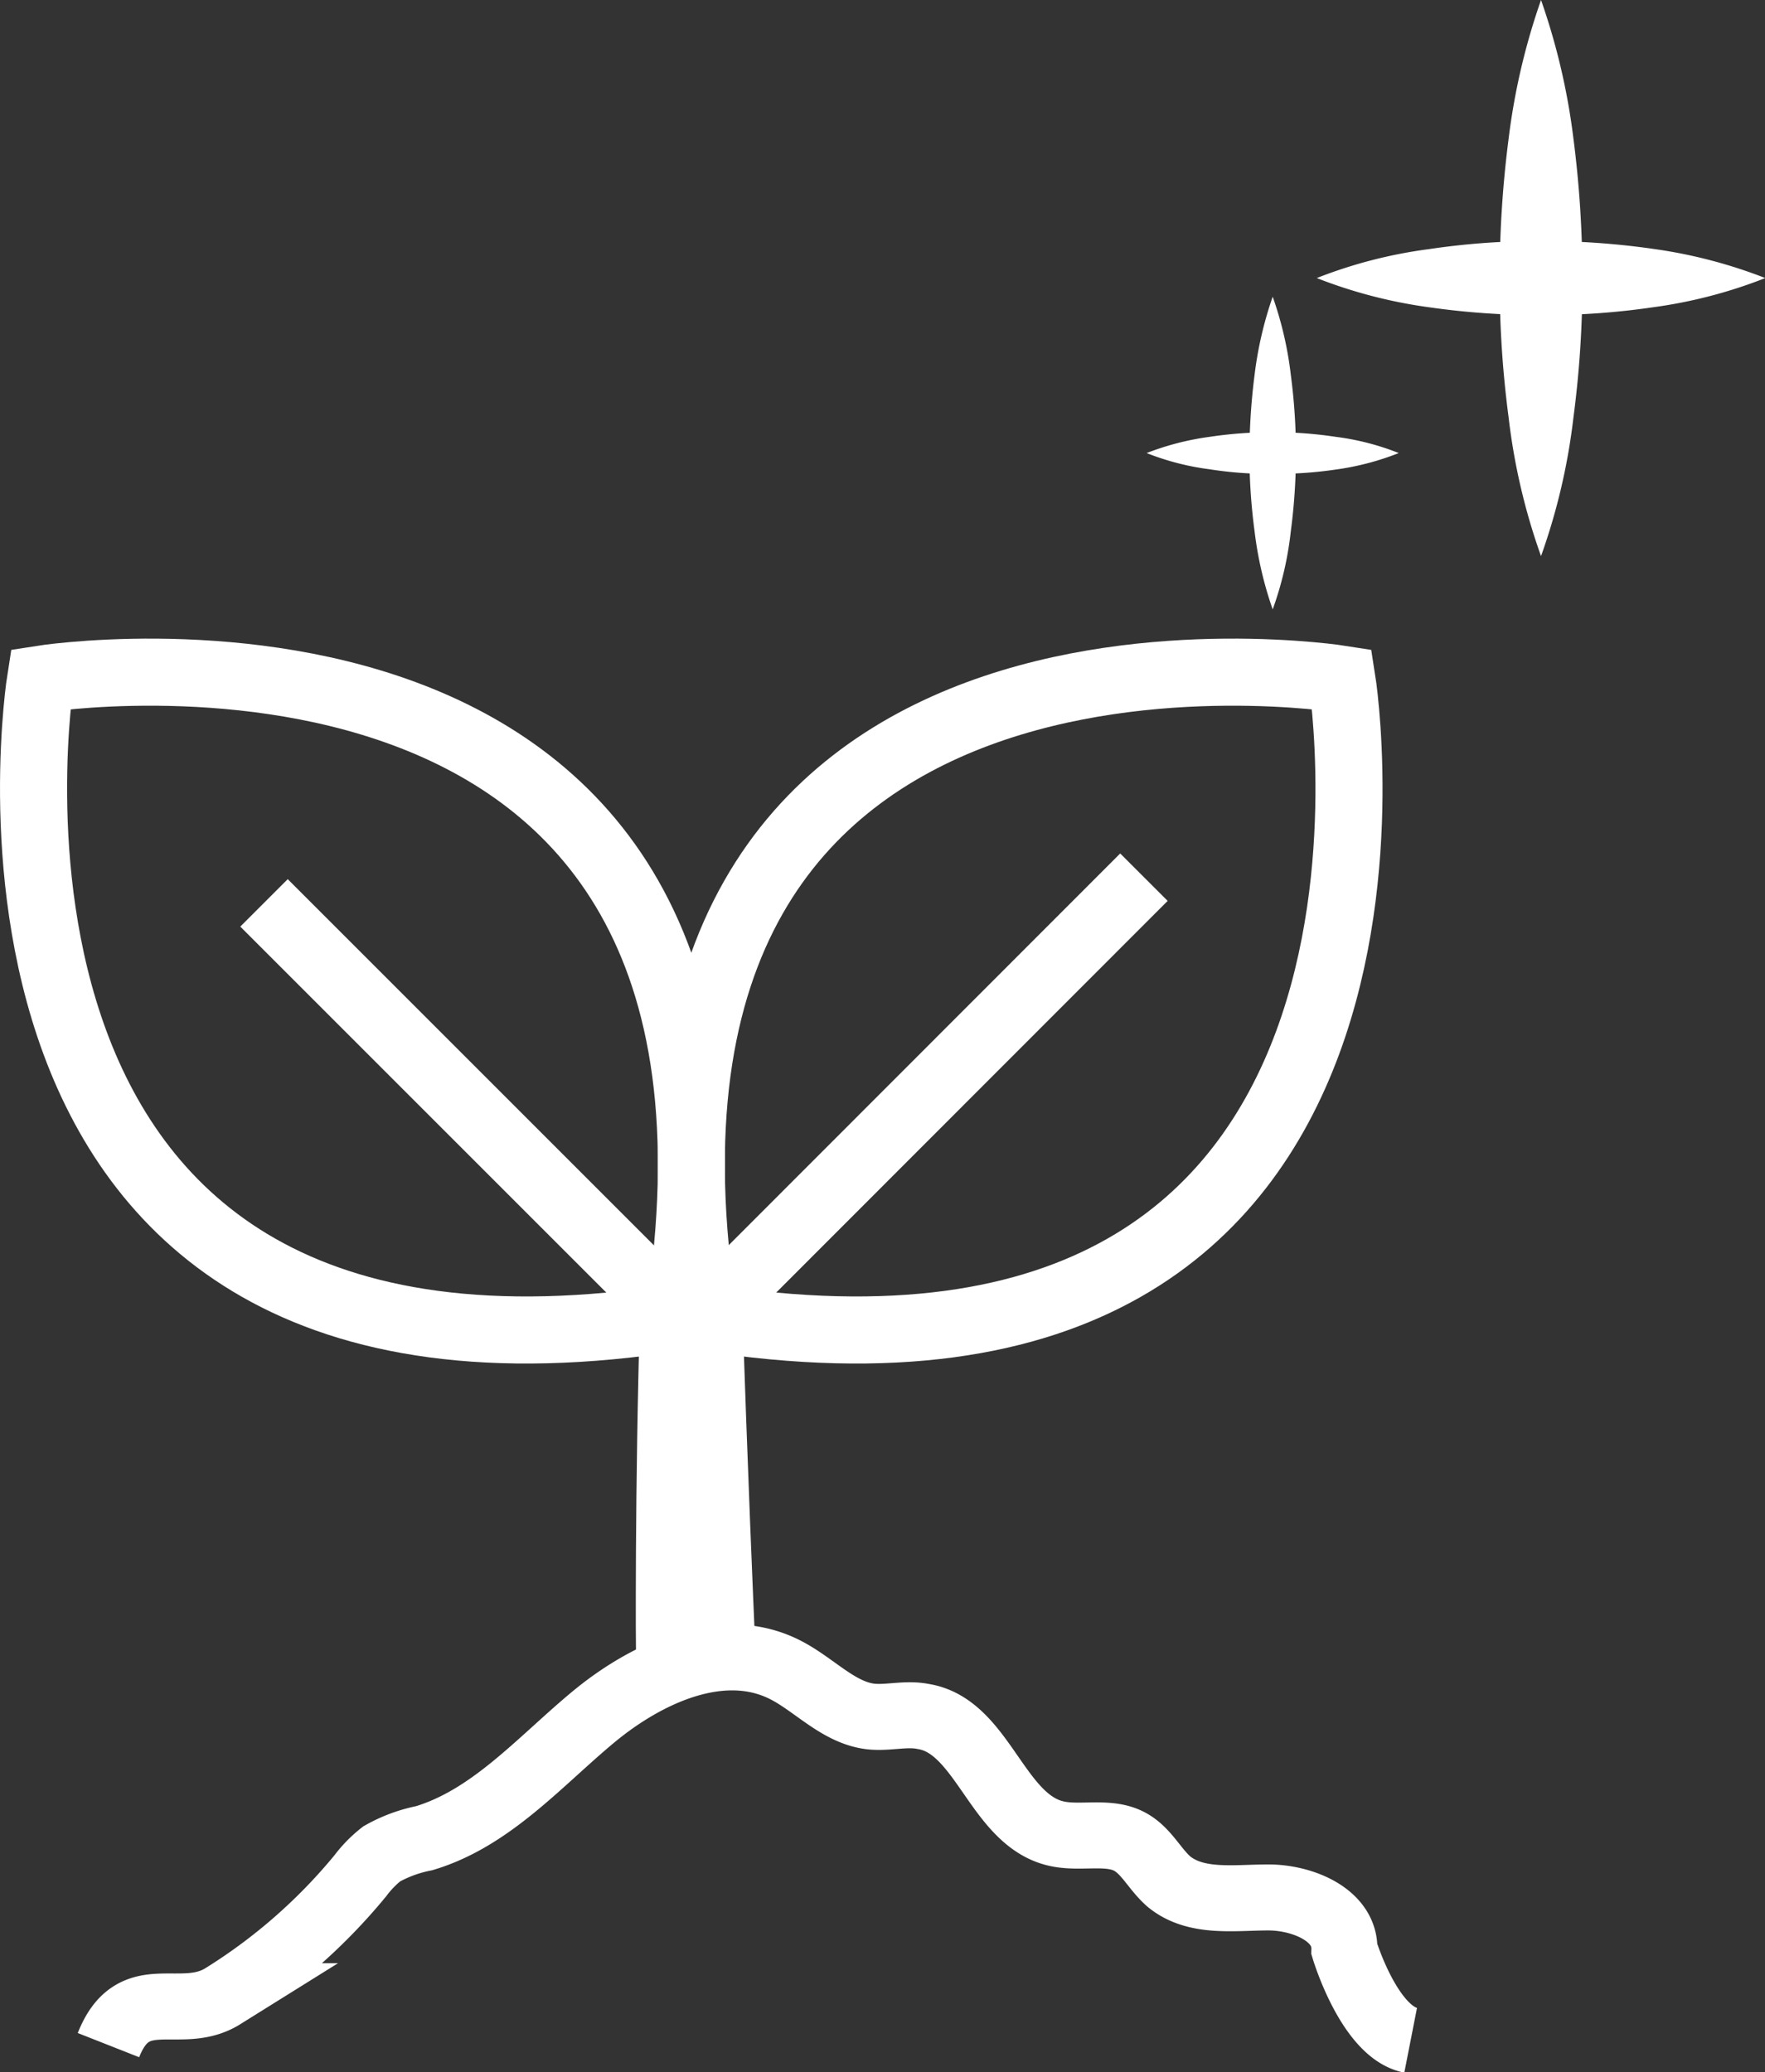 <svg id="Capa_1" data-name="Capa 1" xmlns="http://www.w3.org/2000/svg" viewBox="0 0 65.25 76.61"><rect x="0" y="0" width="65.25" height="76.61" fill="#333333" stroke="none"/><defs><style>.cls-1,.cls-2{fill:none;stroke:#fff;stroke-miterlimit:10;}.cls-1{stroke-width:2.48px;}.cls-2{stroke-width:2.44px;}.cls-3{fill:#fff;}</style></defs><path class="cls-1" d="M286.83,538.5s-28-4.46-23.58,23.59C291.3,566.5,286.83,538.5,286.83,538.5Z" transform="translate(-237.22 -513.39)"/><line class="cls-1" x1="42.29" y1="32.43" x2="26.03" y2="48.7"/><path class="cls-1" d="M238.72,538.5s28-4.46,23.59,23.59C234.26,566.5,238.72,538.5,238.72,538.5Z" transform="translate(-237.22 -513.39)"/><line class="cls-1" x1="9.76" y1="33.38" x2="25.08" y2="48.7"/><path class="cls-1" d="M263.87,573.57s-.27-6.16-.45-12h-1.29c-.21,7.06-.16,13-.16,13Z" transform="translate(-237.22 -513.39)"/><path class="cls-2" d="M241.23,589c.93-2.36,2.66-.83,4.23-1.81a20.78,20.78,0,0,0,5.08-4.45,4.33,4.33,0,0,1,.79-.81,5.28,5.28,0,0,1,1.57-.58c2.47-.74,4.25-2.81,6.23-4.46s4.76-2.93,7.07-1.79c1.1.54,2,1.61,3.21,1.75.64.07,1.3-.13,1.94,0,2.2.35,2.71,3.79,4.88,4.32.93.23,2-.14,2.81.34.58.34.88,1,1.4,1.45,1,.81,2.4.58,3.67.58s2.84.65,2.81,1.92c0,0,.92,3.06,2.45,3.36" transform="translate(-237.22 -513.39)"/><path class="cls-3" d="M294.19,513.39a24.52,24.52,0,0,1,1.2,5.14,40.32,40.32,0,0,1,.33,5.14,38.46,38.46,0,0,1-.33,5.14,23.2,23.2,0,0,1-1.2,5.14,23.2,23.2,0,0,1-1.2-5.14,38.46,38.46,0,0,1-.33-5.14,40.32,40.32,0,0,1,.33-5.14A24.52,24.52,0,0,1,294.19,513.39Z" transform="translate(-237.22 -513.39)"/><path class="cls-3" d="M285.9,523.67a17.5,17.5,0,0,1,4.15-1.07,27.46,27.46,0,0,1,4.14-.3,28.81,28.81,0,0,1,4.14.29,18.29,18.29,0,0,1,4.15,1.08,17.78,17.78,0,0,1-4.15,1.08,27.45,27.45,0,0,1-4.14.29,28.81,28.81,0,0,1-4.14-.29A18,18,0,0,1,285.9,523.67Z" transform="translate(-237.22 -513.39)"/><path class="cls-3" d="M284.27,524.36a13.27,13.27,0,0,1,.67,2.89,22.07,22.07,0,0,1,0,5.78,12.47,12.47,0,0,1-.67,2.89,13.59,13.59,0,0,1-.67-2.89,21.47,21.47,0,0,1-.19-2.89,23.5,23.5,0,0,1,.19-2.89A13.87,13.87,0,0,1,284.27,524.36Z" transform="translate(-237.22 -513.39)"/><path class="cls-3" d="M279.61,530.14a10.13,10.13,0,0,1,2.33-.6,15.32,15.32,0,0,1,2.33-.17,15.13,15.13,0,0,1,2.33.17,9.52,9.52,0,0,1,2.33.6,10,10,0,0,1-2.33.61,15.12,15.12,0,0,1-2.33.16,14.13,14.13,0,0,1-2.33-.17A9.64,9.64,0,0,1,279.61,530.14Z" transform="translate(-237.22 -513.39)"/></svg>